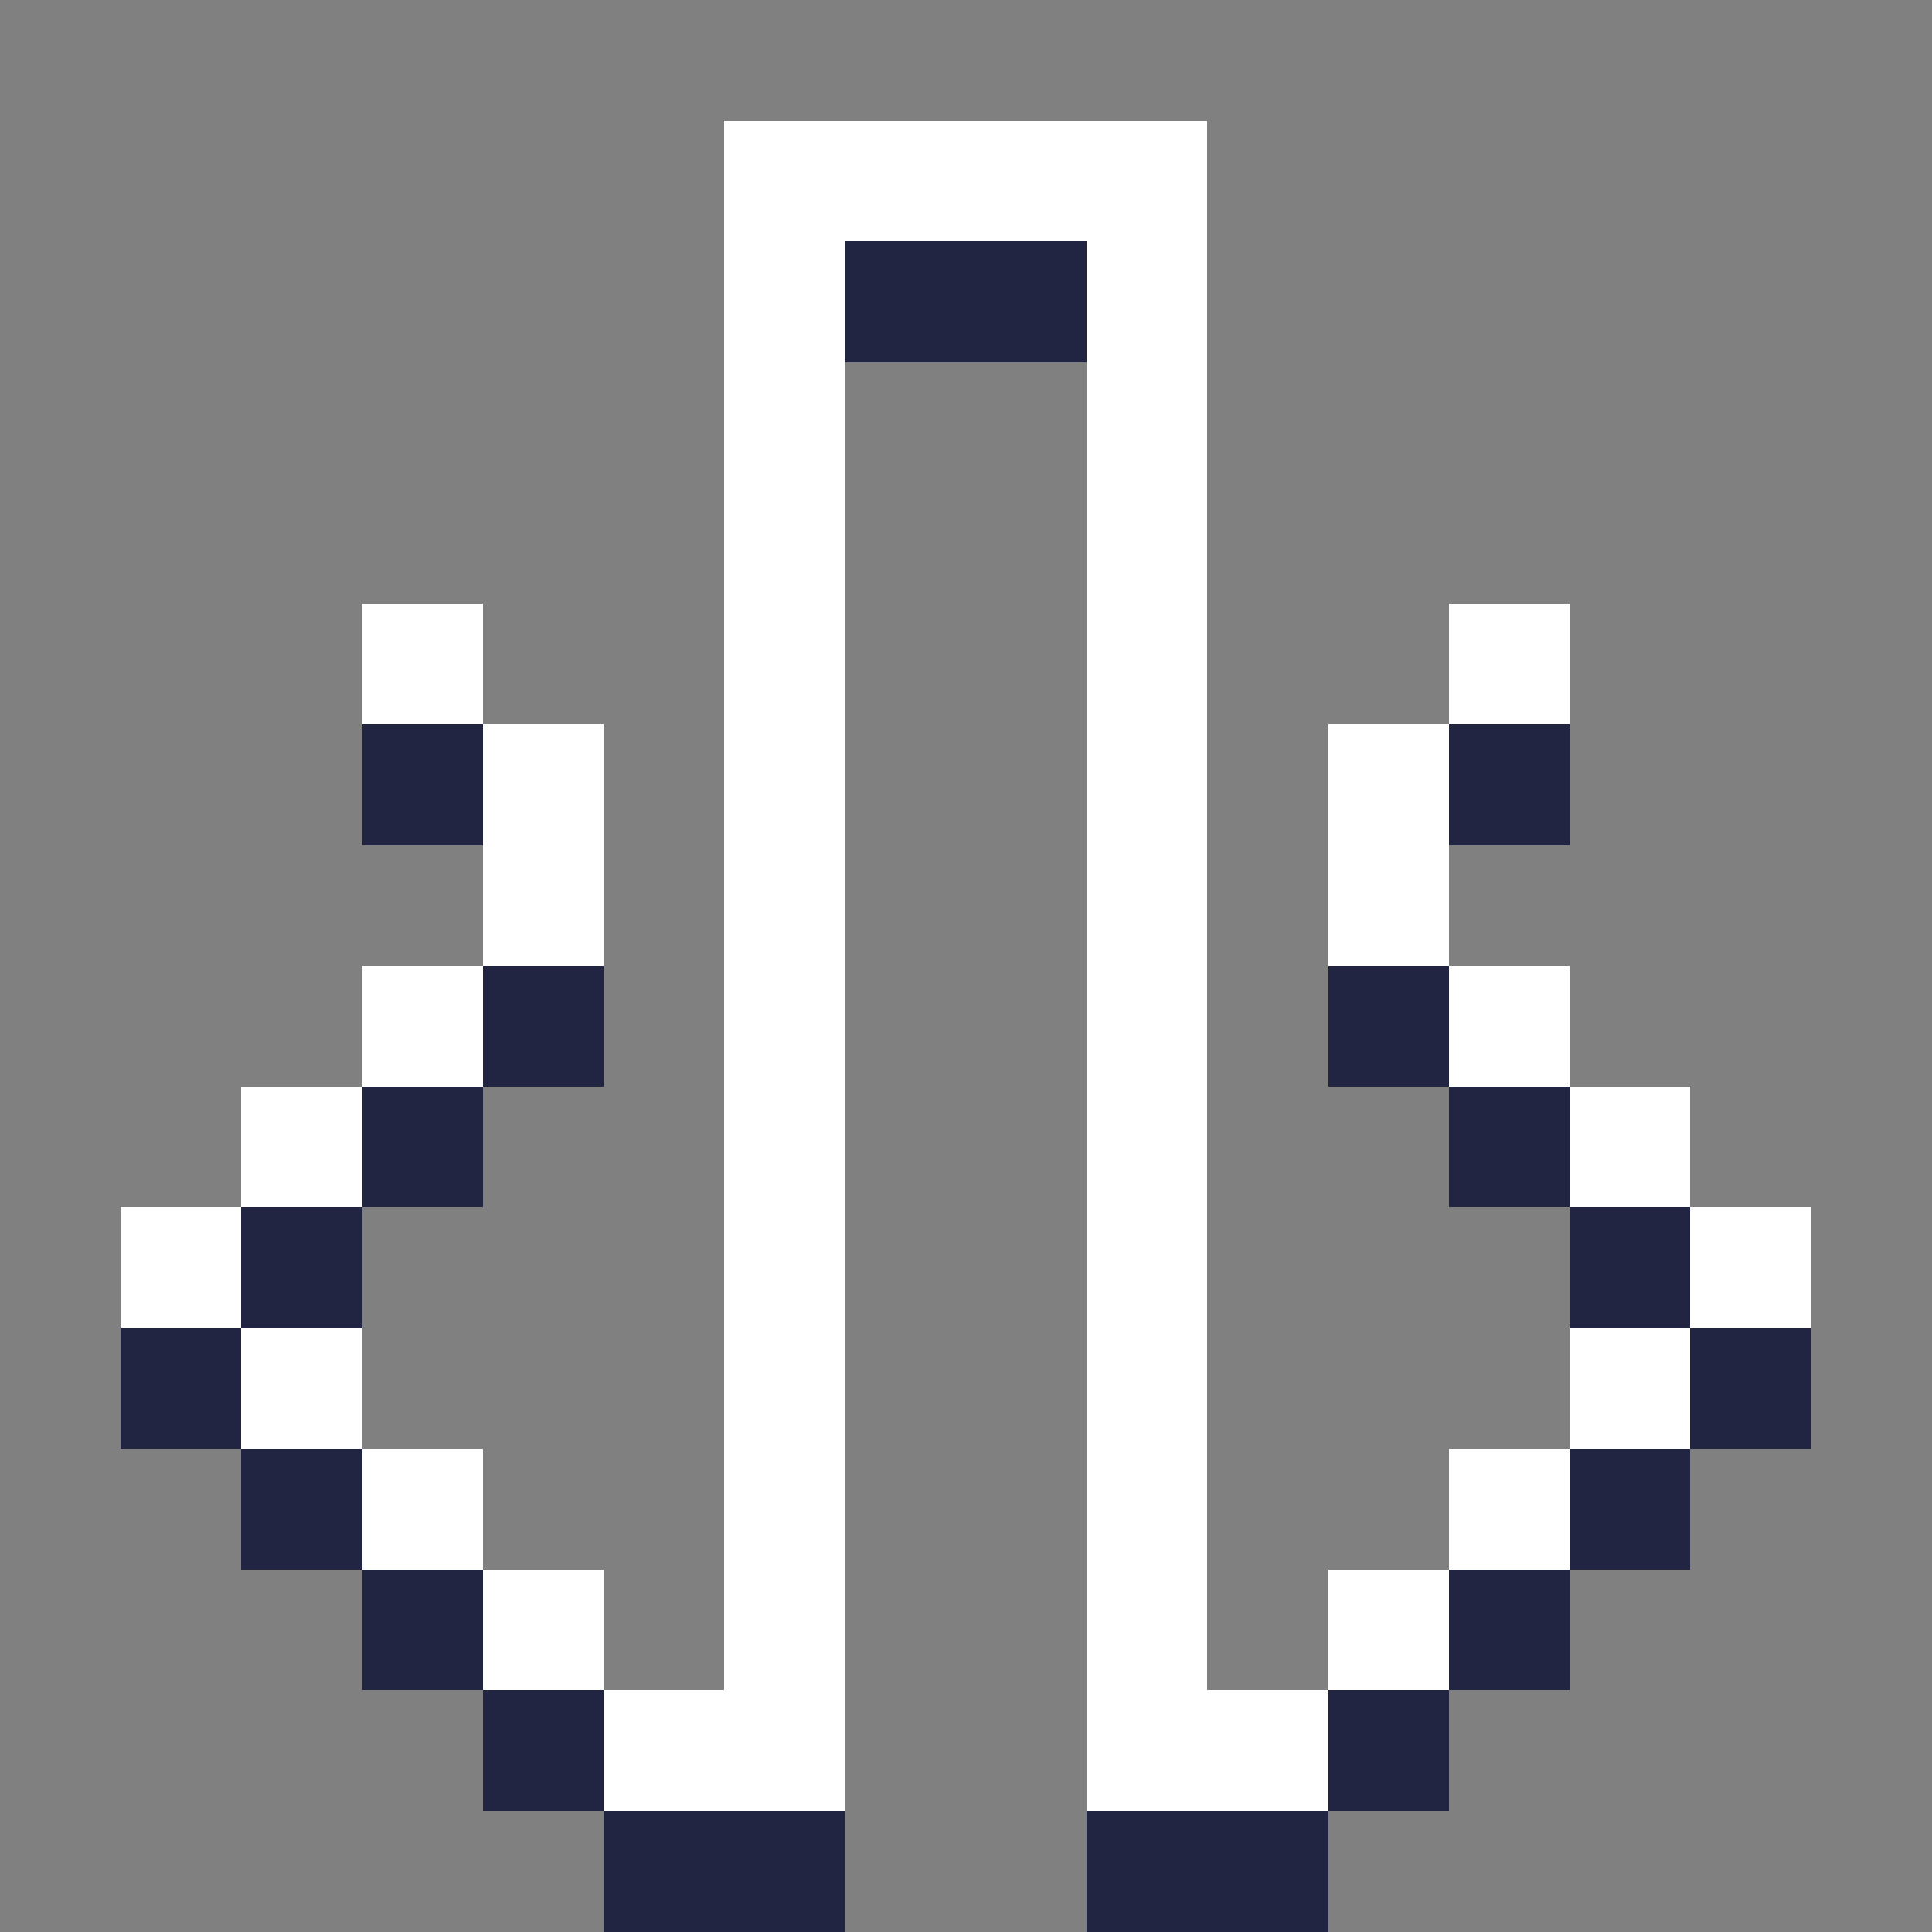 <svg xmlns="http://www.w3.org/2000/svg" shape-rendering="crispEdges" viewBox="0 -0.5 16 16"><rect x="0" y="-0.5" width="16" height="16" fill="#808080" stroke="none"/><path stroke="#fff" d="M6 1h4M6 2h1m2 0h1M6 3h1m2 0h1M6 4h1m2 0h1M3 5h1m2 0h1m2 0h1m2 0h1M4 6h1m1 0h1m2 0h1m1 0h1M4 7h1m1 0h1m2 0h1m1 0h1M3 8h1m2 0h1m2 0h1m2 0h1M2 9h1m3 0h1m2 0h1m3 0h1M1 10h1m4 0h1m2 0h1m4 0h1M2 11h1m3 0h1m2 0h1m3 0h1M3 12h1m2 0h1m2 0h1m2 0h1m-9 1h1m1 0h1m2 0h1m1 0h1m-7 1h2m2 0h2"/><path stroke="#222542" d="M7 2h2M3 6h1m8 0h1M4 8h1m6 0h1M3 9h1m8 0h1M2 10h1m10 0h1M1 11h1m12 0h1M2 12h1m10 0h1M3 13h1m8 0h1m-9 1h1m6 0h1m-7 1h2m2 0h2"/></svg>